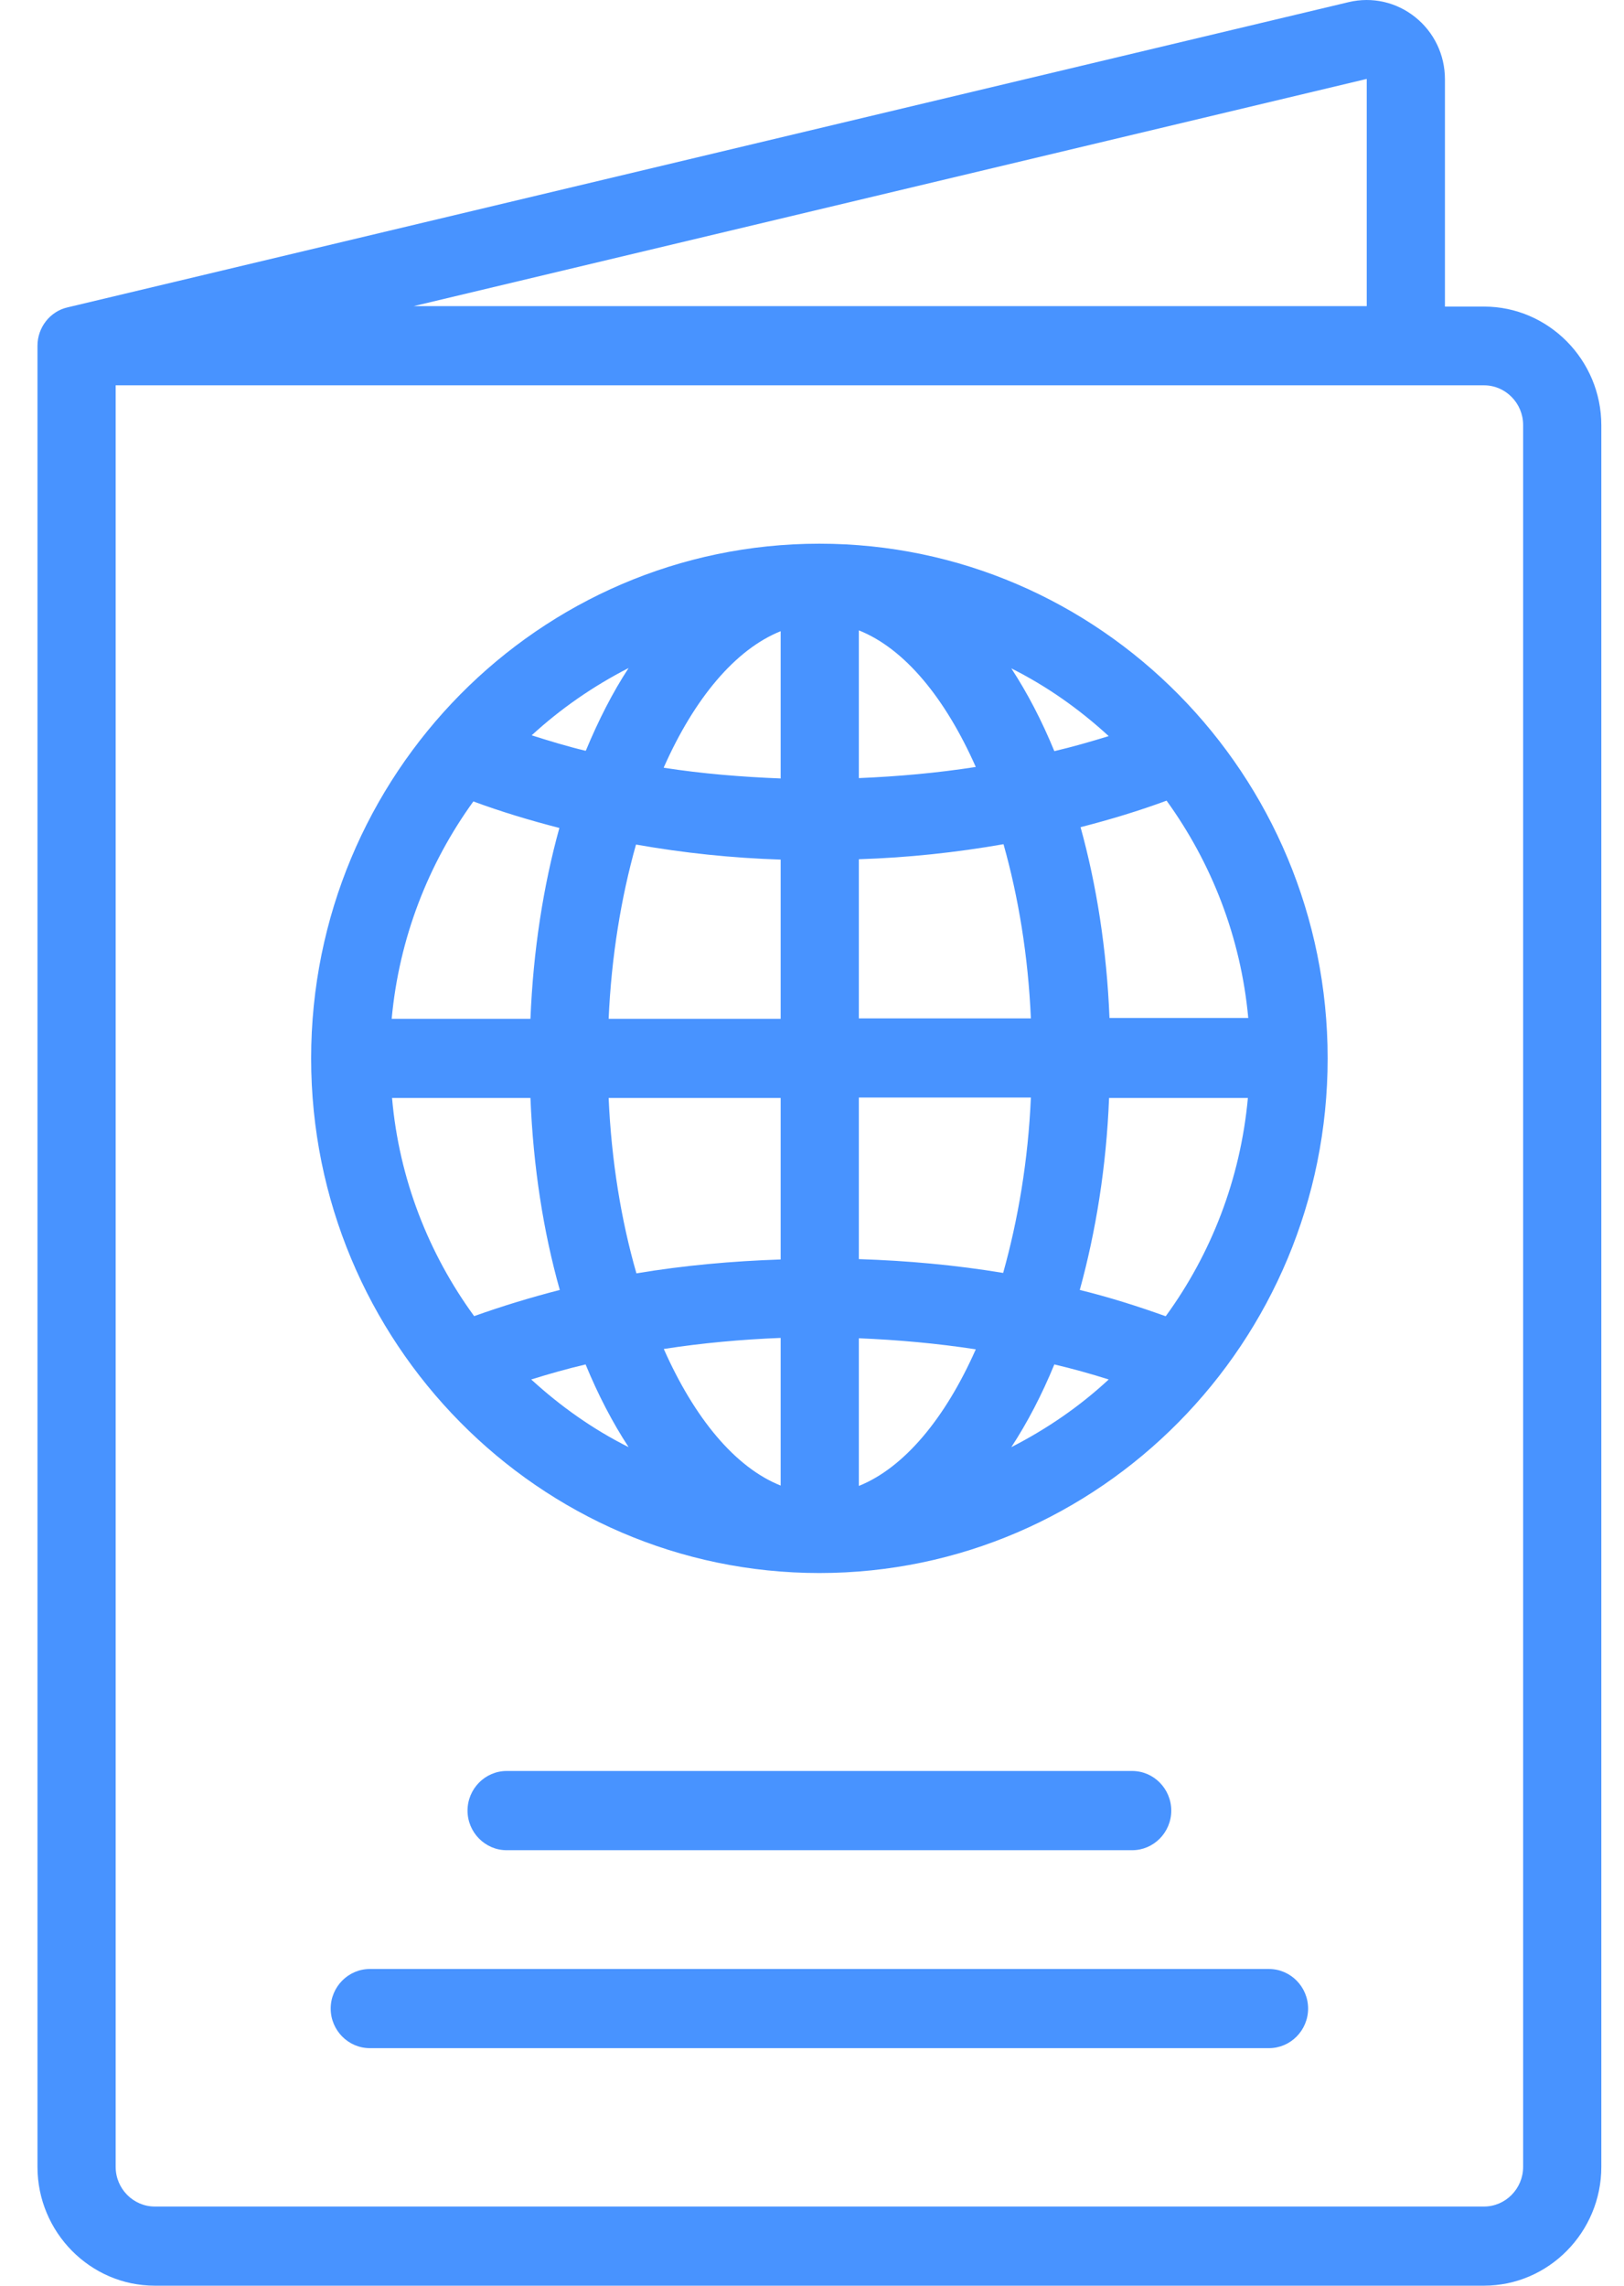 <svg width="27" height="38" viewBox="0 0 27 38" fill="none" xmlns="http://www.w3.org/2000/svg">
<path d="M24.673 38H2.573C1.501 38 0.623 37.111 0.623 36.025V5.748C0.623 5.445 0.831 5.176 1.124 5.11L22.424 0.035C22.814 -0.057 23.217 0.035 23.529 0.285C23.841 0.535 24.023 0.91 24.023 1.318V5.097H24.673C25.745 5.097 26.623 5.985 26.623 7.071V36.025C26.623 37.111 25.745 38 24.673 38ZM1.923 6.406V36.025C1.923 36.387 2.216 36.684 2.573 36.684H24.673C25.03 36.684 25.323 36.387 25.323 36.025V7.065C25.323 6.703 25.03 6.406 24.673 6.406H1.923ZM6.876 5.09H22.723V1.312L6.876 5.09Z" fill="#4893FF"/>
<path d="M13.623 9.039C8.962 9.039 5.173 12.876 5.173 17.596C5.173 22.315 8.962 26.152 13.623 26.152C18.283 26.152 22.073 22.315 22.073 17.596C22.073 12.876 18.283 9.039 13.623 9.039ZM19.375 21.881C18.914 21.716 18.439 21.565 17.952 21.446C18.218 20.479 18.394 19.399 18.439 18.254H20.747C20.623 19.603 20.136 20.847 19.382 21.881H19.375ZM6.512 18.254H8.819C8.865 19.399 9.034 20.479 9.307 21.446C8.819 21.571 8.345 21.716 7.883 21.881C7.129 20.847 6.635 19.603 6.518 18.254H6.512ZM7.87 13.324C8.332 13.495 8.813 13.64 9.3 13.765C9.034 14.726 8.865 15.799 8.819 16.938H6.512C6.635 15.595 7.123 14.357 7.87 13.324ZM12.979 14.291V16.938H10.119C10.165 15.898 10.327 14.917 10.574 14.041C11.361 14.18 12.167 14.265 12.979 14.291ZM11.036 12.758C11.543 11.613 12.225 10.796 12.979 10.494V12.942C12.323 12.916 11.673 12.863 11.036 12.764V12.758ZM12.979 18.254V20.939C12.173 20.966 11.367 21.038 10.581 21.17C10.327 20.288 10.165 19.3 10.119 18.254H12.979ZM12.979 22.249V24.698C12.219 24.395 11.543 23.572 11.036 22.427C11.673 22.328 12.323 22.269 12.979 22.243V22.249ZM14.279 22.249C14.936 22.276 15.586 22.335 16.223 22.433C15.716 23.579 15.033 24.401 14.279 24.704V22.256V22.249ZM14.279 20.933V18.247H17.139C17.094 19.294 16.925 20.281 16.678 21.163C15.891 21.032 15.085 20.959 14.279 20.933ZM14.279 16.931V14.285C15.092 14.259 15.898 14.173 16.684 14.035C16.931 14.91 17.094 15.891 17.139 16.931H14.279ZM14.279 12.929V10.48C15.04 10.783 15.716 11.606 16.223 12.751C15.586 12.85 14.936 12.909 14.279 12.936V12.929ZM16.814 11.112C17.406 11.409 17.945 11.79 18.433 12.238C18.134 12.33 17.835 12.416 17.529 12.488C17.321 11.981 17.081 11.521 16.814 11.112ZM9.736 12.482C9.43 12.409 9.131 12.317 8.839 12.225C9.32 11.784 9.859 11.409 10.451 11.106C10.184 11.514 9.95 11.975 9.742 12.475L9.736 12.482ZM9.736 22.684C9.944 23.19 10.184 23.651 10.451 24.059C9.859 23.763 9.32 23.381 8.832 22.934C9.131 22.841 9.43 22.756 9.736 22.684ZM17.529 22.684C17.835 22.756 18.14 22.841 18.433 22.934C17.952 23.381 17.406 23.756 16.814 24.059C17.081 23.651 17.321 23.19 17.529 22.684ZM18.446 16.924C18.4 15.786 18.231 14.713 17.965 13.752C18.452 13.627 18.933 13.482 19.395 13.311C20.142 14.344 20.63 15.582 20.753 16.924H18.446Z" fill="#4893FF"/>
<path d="M18.823 30.76H8.423C8.066 30.76 7.773 30.464 7.773 30.102C7.773 29.739 8.066 29.443 8.423 29.443H18.823C19.181 29.443 19.473 29.739 19.473 30.102C19.473 30.464 19.181 30.76 18.823 30.76Z" fill="#4893FF"/>
<path d="M21.098 34.051H6.148C5.791 34.051 5.498 33.755 5.498 33.393C5.498 33.031 5.791 32.735 6.148 32.735H21.098C21.456 32.735 21.748 33.031 21.748 33.393C21.748 33.755 21.456 34.051 21.098 34.051Z" fill="#4893FF"/>
</svg>
